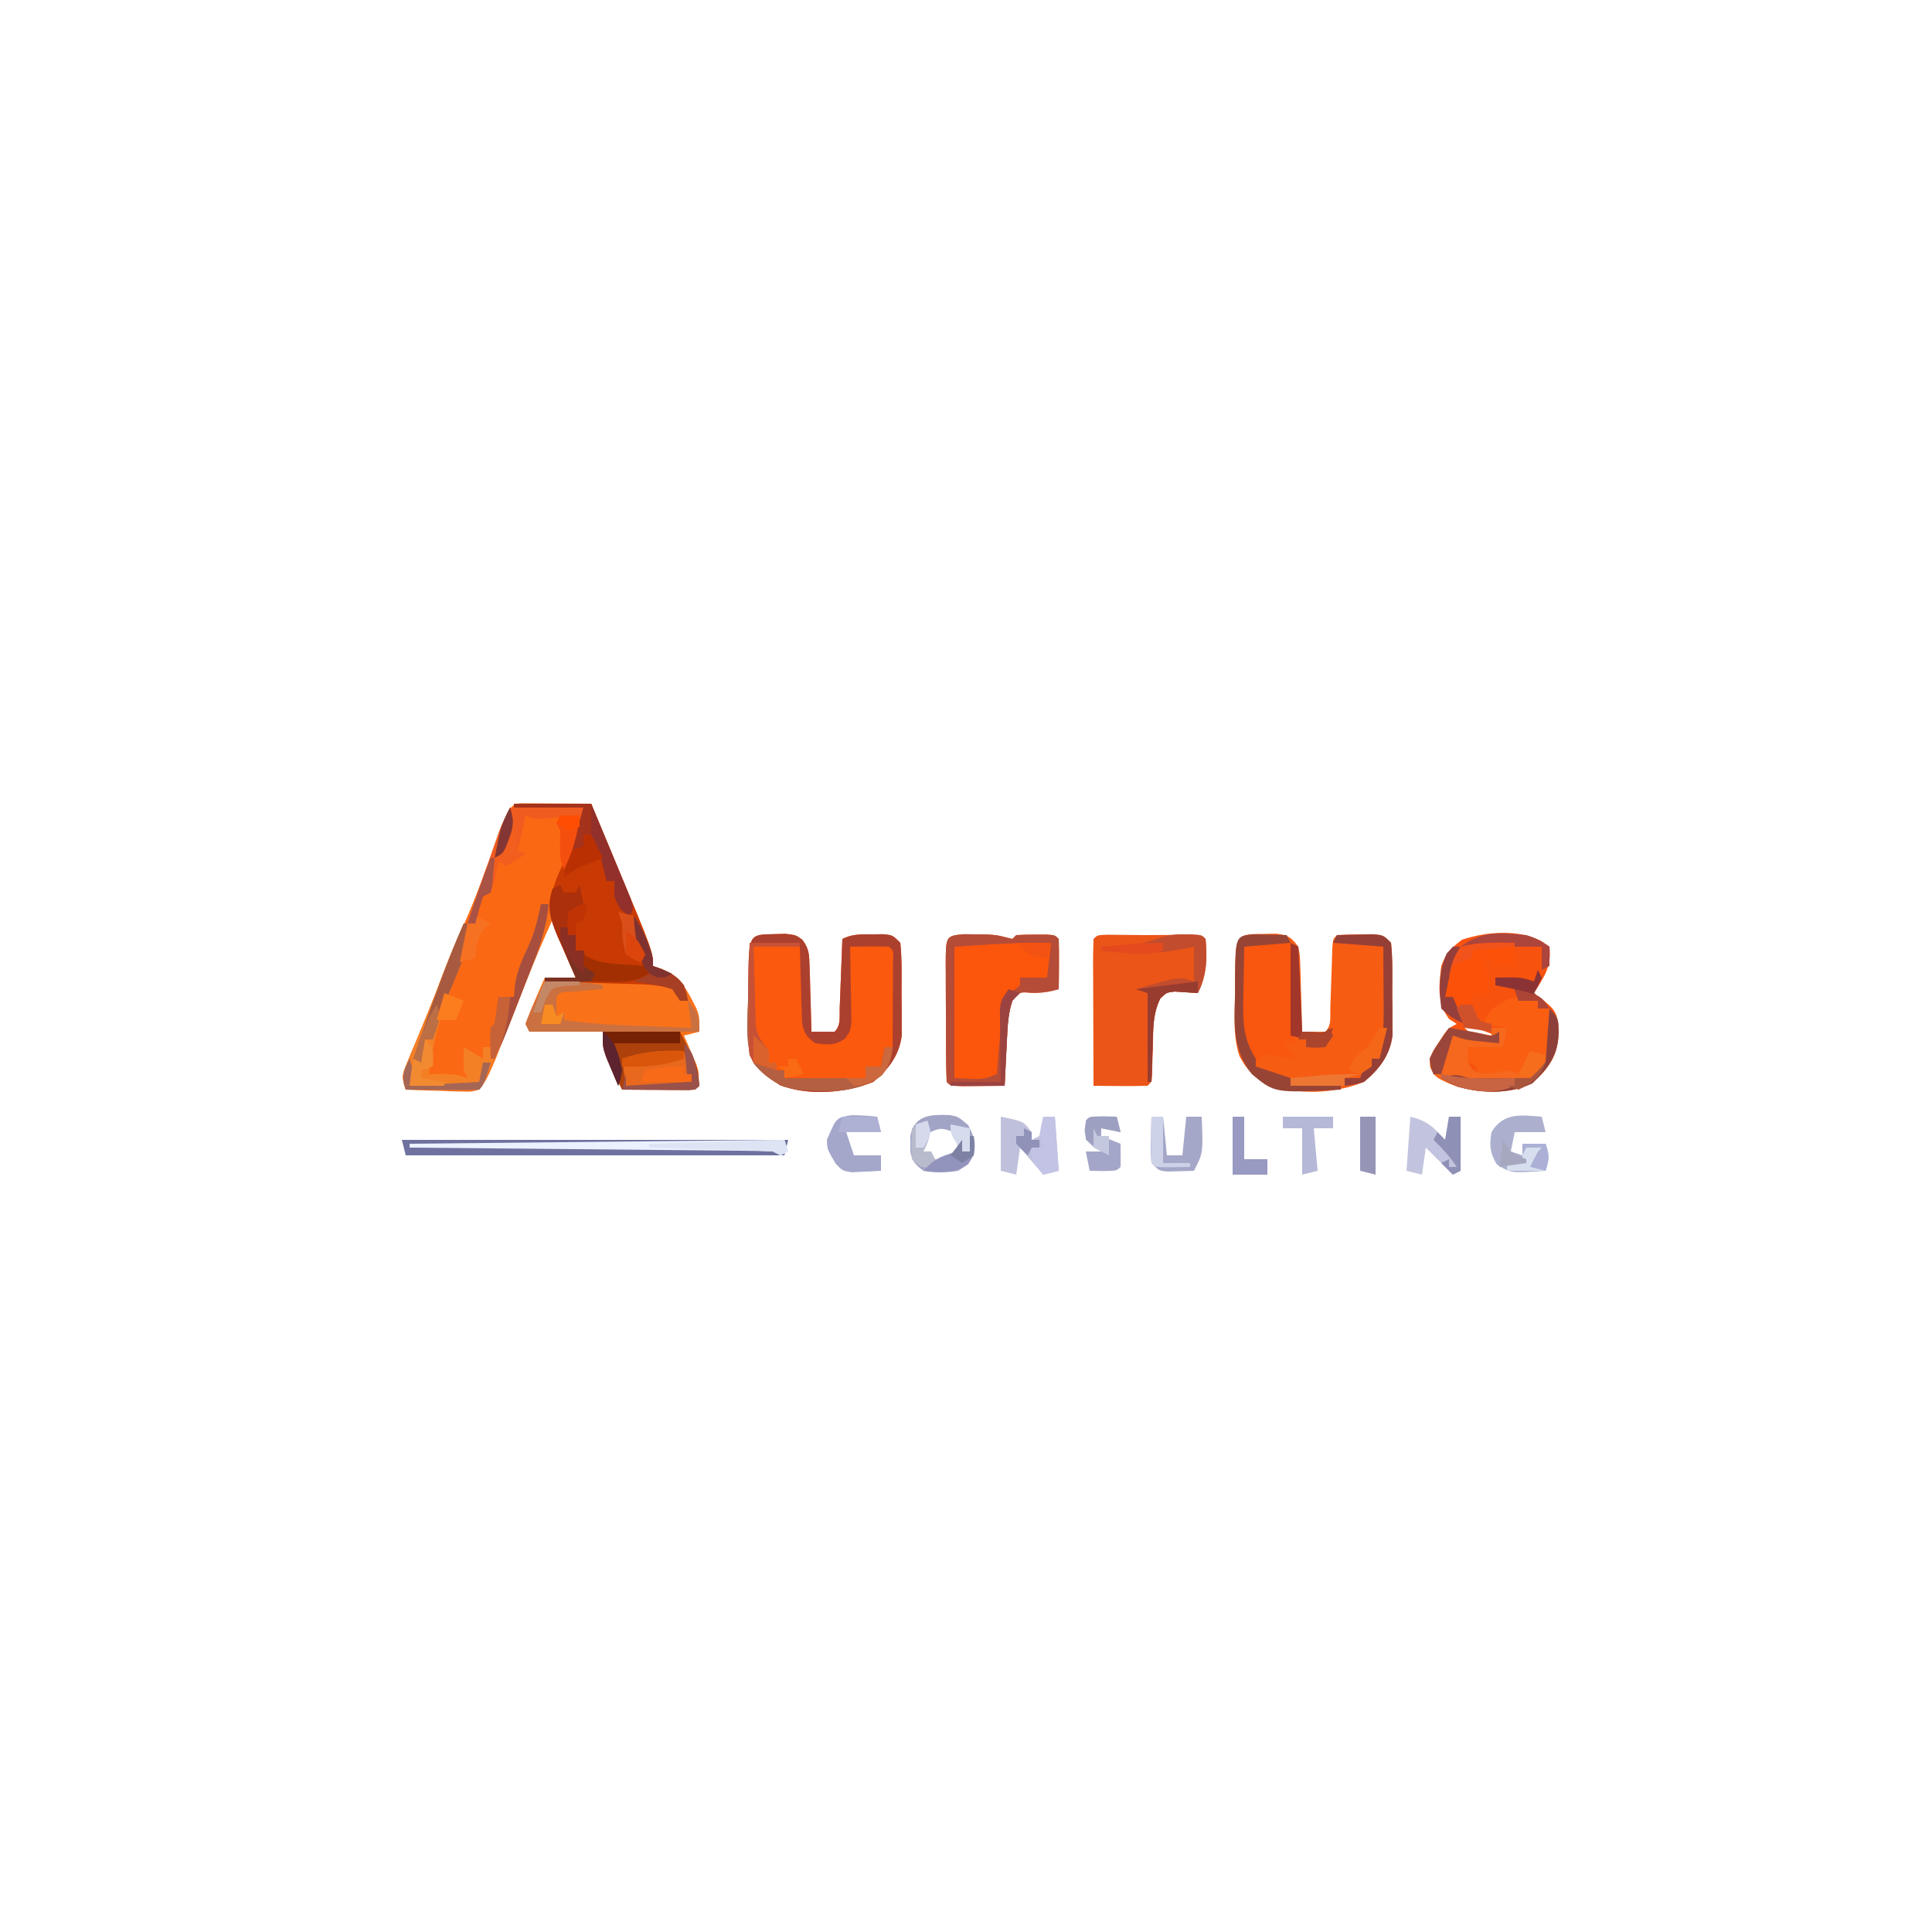 <?xml version="1.0" encoding="UTF-8"?>
<svg version="1.1" xmlns="http://www.w3.org/2000/svg" width="500" height="500">
<path d="M0 0 C0.833 0.005 1.665 0.01 2.523 0.016 C3.422 0.019 4.321 0.022 5.248 0.026 C6.666 0.038 6.666 0.038 8.113 0.051 C9.062 0.056 10.012 0.06 10.99 0.065 C13.344 0.077 15.697 0.093 18.051 0.114 C19.689 4.041 21.325 7.97 22.958 11.899 C23.512 13.231 24.066 14.563 24.622 15.894 C34.051 38.487 34.051 38.487 34.051 42.114 C34.814 42.382 35.577 42.65 36.363 42.926 C40.433 44.724 42.271 47.124 44.238 51.051 C44.582 51.72 44.926 52.389 45.281 53.078 C46.051 55.114 46.051 55.114 46.051 59.114 C44.731 59.444 43.411 59.774 42.051 60.114 C42.501 61.127 42.501 61.127 42.961 62.16 C43.341 63.052 43.721 63.944 44.113 64.864 C44.496 65.745 44.879 66.627 45.273 67.535 C46.051 70.114 46.051 70.114 45.051 74.114 C38.781 74.114 32.511 74.114 26.051 74.114 C21.051 63.614 21.051 63.614 21.051 59.114 C14.781 59.114 8.511 59.114 2.051 59.114 C1.721 58.454 1.391 57.794 1.051 57.114 C1.782 55.042 2.61 53.003 3.488 50.989 C3.961 49.893 4.434 48.797 4.922 47.668 C5.294 46.825 5.667 45.982 6.051 45.114 C8.691 45.114 11.331 45.114 14.051 45.114 C12.071 40.164 10.091 35.214 8.051 30.114 C5.598 35.48 3.31 40.893 1.14 46.379 C0.885 47.025 0.629 47.671 0.366 48.336 C-0.698 51.027 -1.759 53.719 -2.816 56.413 C-3.597 58.403 -4.384 60.391 -5.172 62.379 C-5.634 63.553 -6.095 64.726 -6.571 65.935 C-9.015 71.57 -9.015 71.57 -10.949 74.114 C-13.034 74.681 -13.034 74.681 -15.399 74.602 C-16.246 74.586 -17.094 74.57 -17.967 74.553 C-18.848 74.511 -19.729 74.469 -20.637 74.426 C-21.976 74.392 -21.976 74.392 -23.342 74.358 C-25.546 74.299 -27.747 74.217 -29.949 74.114 C-31.102 70.655 -30.82 70.132 -29.473 66.903 C-29.134 66.076 -28.796 65.25 -28.447 64.398 C-28.076 63.521 -27.706 62.643 -27.324 61.739 C-26.575 59.92 -25.826 58.101 -25.078 56.281 C-24.711 55.395 -24.344 54.509 -23.966 53.595 C-22.671 50.434 -21.462 47.249 -20.262 44.051 C-18.807 40.228 -17.244 36.506 -15.512 32.801 C-12.506 26.335 -10.11 19.66 -7.643 12.976 C-2.874 0.167 -2.874 0.167 0 0 Z " fill="#F9721A" transform="translate(134.949,207.886)"/>
<path d="M0 0 C6.27 0 12.54 0 19 0 C17.877 7.862 17.877 7.862 16.441 10.867 C16.138 11.526 15.834 12.185 15.521 12.863 C15.205 13.527 14.889 14.191 14.562 14.875 C12.649 18.89 10.977 22.657 10.141 27.043 C8.858 33.4 6.36 39.358 3.997 45.374 C3.192 47.427 2.399 49.483 1.607 51.541 C-1.243 58.893 -4.332 66.01 -8 73 C-14.27 73 -20.54 73 -27 73 C-28.153 69.541 -27.871 69.018 -26.523 65.789 C-26.185 64.963 -25.846 64.136 -25.497 63.285 C-25.127 62.407 -24.757 61.529 -24.375 60.625 C-23.626 58.806 -22.877 56.987 -22.129 55.168 C-21.762 54.282 -21.394 53.395 -21.016 52.482 C-19.722 49.321 -18.512 46.136 -17.312 42.938 C-15.857 39.115 -14.295 35.393 -12.562 31.688 C-9.851 25.856 -7.649 19.869 -5.426 13.84 C-3.71 9.188 -1.866 4.593 0 0 Z " fill="#FB6813" transform="translate(132,209)"/>
<path d="M0 0 C0.968 -0.017 1.936 -0.034 2.934 -0.051 C6.037 0.378 6.695 0.86 8.562 3.312 C8.995 5.673 8.995 5.673 9.074 8.418 C9.127 9.892 9.127 9.892 9.182 11.396 C9.204 12.421 9.227 13.445 9.25 14.5 C9.301 16.054 9.301 16.054 9.354 17.639 C9.436 20.197 9.505 22.754 9.562 25.312 C11.562 25.355 13.563 25.353 15.562 25.312 C17.241 23.634 16.77 21.522 16.844 19.219 C16.881 18.189 16.919 17.159 16.957 16.098 C16.992 15.014 17.027 13.929 17.062 12.812 C17.131 10.677 17.204 8.542 17.281 6.406 C17.312 5.454 17.342 4.502 17.373 3.521 C17.562 1.312 17.562 1.312 18.562 0.312 C20.539 0.187 22.52 0.137 24.5 0.125 C25.582 0.111 26.663 0.097 27.777 0.082 C30.562 0.312 30.562 0.312 32.562 2.312 C33.025 6.732 32.886 11.184 32.875 15.625 C32.891 16.862 32.907 18.099 32.924 19.373 C32.924 20.566 32.925 21.759 32.926 22.988 C32.929 24.081 32.932 25.173 32.935 26.298 C32.299 31.444 29.494 35.055 25.562 38.312 C17.736 41.459 8.369 41.815 0.438 38.75 C-2.968 37.259 -4.908 34.924 -6.657 31.651 C-8.389 26.462 -7.921 20.906 -7.812 15.5 C-7.811 14.261 -7.81 13.021 -7.809 11.744 C-7.693 0.031 -7.693 0.031 0 0 Z " fill="#F75C13" transform="translate(327.438,241.688)"/>
<path d="M0 0 C0.977 -0.026 1.954 -0.052 2.961 -0.078 C5.625 0.25 5.625 0.25 7.26 1.451 C9.064 3.829 9.051 5.389 9.137 8.355 C9.172 9.338 9.208 10.321 9.244 11.334 C9.267 12.358 9.289 13.382 9.312 14.438 C9.364 15.991 9.364 15.991 9.416 17.576 C9.499 20.134 9.568 22.691 9.625 25.25 C11.625 25.293 13.625 25.291 15.625 25.25 C17.308 23.567 16.853 21.43 16.941 19.121 C16.983 18.087 17.025 17.052 17.068 15.986 C17.108 14.898 17.147 13.809 17.188 12.688 C17.231 11.595 17.274 10.503 17.318 9.377 C17.425 6.668 17.527 3.959 17.625 1.25 C20.227 -0.051 22.222 0.082 25.125 0.062 C26.105 0.048 27.084 0.034 28.094 0.02 C30.625 0.25 30.625 0.25 32.625 2.25 C33.087 6.669 32.949 11.122 32.938 15.562 C32.954 16.799 32.97 18.036 32.986 19.311 C32.987 20.504 32.988 21.697 32.988 22.926 C32.991 24.018 32.994 25.11 32.997 26.236 C32.362 31.381 29.557 34.992 25.625 38.25 C18.407 41.171 8.983 41.887 1.562 39.125 C-1.98 36.864 -4.593 35.083 -6.375 31.25 C-7.025 26.135 -6.89 21.077 -6.75 15.938 C-6.733 14.528 -6.719 13.119 -6.707 11.709 C-6.554 0.103 -6.554 0.103 0 0 Z " fill="#FB590D" transform="translate(200.375,241.75)"/>
<path d="M0 0 C0.722 0.495 1.444 0.99 2.188 1.5 C2.803 6.576 0.804 9.33 -1.812 13.5 C-1.008 14.119 -0.204 14.738 0.625 15.375 C3.179 17.493 4.033 18.234 4.426 21.453 C4.605 27.013 4.013 30.171 0.188 34.5 C-3.679 38.267 -6.9 38.817 -12.125 39 C-17.77 38.819 -23.252 38.086 -27.812 34.5 C-28.691 32.621 -28.691 32.621 -28.812 30.5 C-27.887 28.395 -27.887 28.395 -26.5 26.312 C-26.05 25.618 -25.6 24.923 -25.137 24.207 C-23.812 22.5 -23.812 22.5 -21.812 21.5 C-22.473 21.067 -23.133 20.634 -23.812 20.188 C-26.968 15.947 -26.427 11.606 -25.812 6.5 C-24.519 3.05 -23.339 1.902 -20.438 -0.312 C-14.135 -2.377 -6.11 -3.063 0 0 Z M-19.812 22.5 C-18.06 24.148 -18.06 24.148 -15.812 25.5 C-13.604 25.283 -13.604 25.283 -11.812 24.5 C-14.719 23.243 -16.609 22.5 -19.812 22.5 Z " fill="#F7530F" transform="translate(398.812,243.5)"/>
<path d="M0 0 C0.962 0.014 1.923 0.028 2.914 0.043 C3.871 0.049 4.827 0.056 5.812 0.062 C8.539 0.23 8.539 0.23 10.828 0.805 C11.675 1.015 11.675 1.015 12.539 1.23 C12.869 0.9 13.199 0.57 13.539 0.23 C15.203 0.132 16.872 0.101 18.539 0.105 C19.9 0.102 19.9 0.102 21.289 0.098 C23.539 0.23 23.539 0.23 24.539 1.23 C24.612 3.417 24.623 5.605 24.602 7.793 C24.593 8.991 24.584 10.188 24.574 11.422 C24.563 12.349 24.551 13.276 24.539 14.23 C21.968 14.948 20.133 15.222 17.414 15.168 C14.407 14.902 14.407 14.902 12.539 17.23 C11.635 20.001 11.368 22.658 11.223 25.559 C11.181 26.358 11.139 27.157 11.096 27.98 C11.037 29.218 11.037 29.218 10.977 30.48 C10.933 31.321 10.89 32.161 10.846 33.027 C10.74 35.095 10.639 37.163 10.539 39.23 C8.227 39.257 5.914 39.277 3.602 39.293 C2.314 39.305 1.026 39.316 -0.301 39.328 C-3.461 39.23 -3.461 39.23 -4.461 38.23 C-4.574 35.588 -4.625 32.972 -4.629 30.328 C-4.632 29.535 -4.636 28.742 -4.639 27.925 C-4.644 26.245 -4.646 24.564 -4.646 22.884 C-4.648 20.307 -4.667 17.731 -4.686 15.154 C-4.688 13.525 -4.69 11.895 -4.691 10.266 C-4.699 9.492 -4.706 8.718 -4.713 7.92 C-4.681 0.438 -4.681 0.438 0 0 Z " fill="#FB560C" transform="translate(249.461,241.77)"/>
<path d="M0 0 C1.599 0.017 1.599 0.017 3.23 0.035 C4.289 0.044 5.347 0.053 6.438 0.062 C7.913 0.08 7.913 0.08 9.418 0.098 C11.672 0.098 13.926 0.091 16.18 0.062 C17.145 0.053 18.111 0.044 19.105 0.035 C20.079 0.024 21.052 0.012 22.055 0 C24.418 0.098 24.418 0.098 25.418 1.098 C25.864 6.115 25.768 10.544 23.418 15.098 C21.432 14.967 19.447 14.837 17.461 14.707 C15.322 14.948 15.322 14.948 13.695 16.508 C11.735 20.483 11.884 24.408 11.793 28.785 C11.742 30.518 11.688 32.251 11.629 33.984 C11.611 34.75 11.594 35.515 11.576 36.303 C11.418 38.098 11.418 38.098 10.418 39.098 C8.065 39.17 5.71 39.181 3.355 39.16 C2.065 39.151 0.775 39.142 -0.555 39.133 C-1.554 39.121 -2.553 39.11 -3.582 39.098 C-3.607 33.704 -3.625 28.311 -3.637 22.917 C-3.642 21.081 -3.649 19.245 -3.657 17.408 C-3.67 14.775 -3.675 12.141 -3.68 9.508 C-3.685 8.682 -3.69 7.856 -3.695 7.005 C-3.696 5.035 -3.644 3.066 -3.582 1.098 C-2.582 0.098 -2.582 0.098 0 0 Z " fill="#EB5518" transform="translate(286.582,241.902)"/>
<path d="M0 0 C6.6 0 13.2 0 20 0 C21.638 3.928 23.274 7.856 24.907 11.786 C25.461 13.118 26.016 14.449 26.571 15.78 C36 38.373 36 38.373 36 42 C36.763 42.268 37.526 42.536 38.312 42.812 C40.936 43.972 42.271 44.753 44 47 C44.688 49.188 44.688 49.188 45 51 C44.34 51 43.68 51 43 51 C42.34 50.01 41.68 49.02 41 48 C37.571 46.857 34.759 46.79 31.145 46.684 C30.483 46.663 29.821 46.642 29.14 46.621 C27.031 46.555 24.922 46.496 22.812 46.438 C21.381 46.394 19.949 46.351 18.518 46.307 C15.012 46.2 11.506 46.098 8 46 C8 45.67 8 45.34 8 45 C10.64 45 13.28 45 16 45 C15.225 43.264 15.225 43.264 14.434 41.492 C13.767 39.953 13.102 38.414 12.438 36.875 C12.095 36.114 11.753 35.354 11.4 34.57 C8.756 28.373 8.836 24.955 11.34 18.598 C11.867 17.431 12.394 16.264 12.938 15.062 C15.076 10.317 16.55 6.076 18 1 C12.06 1 6.12 1 0 1 C0 0.67 0 0.34 0 0 Z " fill="#C93903" transform="translate(133,208)"/>
<path d="M0 0 C0.977 -0.026 1.954 -0.052 2.961 -0.078 C5.625 0.25 5.625 0.25 7.26 1.451 C9.064 3.829 9.051 5.389 9.137 8.355 C9.172 9.338 9.208 10.321 9.244 11.334 C9.267 12.358 9.289 13.382 9.312 14.438 C9.364 15.991 9.364 15.991 9.416 17.576 C9.499 20.134 9.568 22.691 9.625 25.25 C11.625 25.293 13.625 25.291 15.625 25.25 C17.308 23.567 16.853 21.43 16.941 19.121 C16.983 18.087 17.025 17.052 17.068 15.986 C17.108 14.898 17.147 13.809 17.188 12.688 C17.231 11.595 17.274 10.503 17.318 9.377 C17.425 6.668 17.527 3.959 17.625 1.25 C20.227 -0.051 22.222 0.082 25.125 0.062 C26.105 0.048 27.084 0.034 28.094 0.02 C30.625 0.25 30.625 0.25 32.625 2.25 C33.087 6.669 32.949 11.122 32.938 15.562 C32.954 16.799 32.97 18.036 32.986 19.311 C32.987 20.504 32.988 21.697 32.988 22.926 C32.991 24.018 32.994 25.11 32.997 26.236 C32.362 31.381 29.557 34.992 25.625 38.25 C18.407 41.171 8.983 41.887 1.562 39.125 C-1.98 36.864 -4.593 35.083 -6.375 31.25 C-7.025 26.135 -6.89 21.077 -6.75 15.938 C-6.733 14.528 -6.719 13.119 -6.707 11.709 C-6.554 0.103 -6.554 0.103 0 0 Z M-5.375 3.25 C-5.483 6.938 -5.563 10.623 -5.625 14.312 C-5.659 15.351 -5.692 16.389 -5.727 17.459 C-5.81 23.993 -5.222 27.911 -1.375 33.25 C-0.715 33.25 -0.055 33.25 0.625 33.25 C0.625 33.91 0.625 34.57 0.625 35.25 C1.285 35.25 1.945 35.25 2.625 35.25 C2.625 35.91 2.625 36.57 2.625 37.25 C5.985 38.265 9.061 38.384 12.562 38.375 C13.582 38.378 14.602 38.38 15.652 38.383 C18.421 38.259 20.93 37.875 23.625 37.25 C23.625 36.26 23.625 35.27 23.625 34.25 C24.945 34.25 26.265 34.25 27.625 34.25 C27.955 32.6 28.285 30.95 28.625 29.25 C29.285 29.25 29.945 29.25 30.625 29.25 C30.654 25.104 30.672 20.958 30.688 16.812 C30.7 15.036 30.7 15.036 30.713 13.225 C30.716 12.1 30.719 10.975 30.723 9.816 C30.728 8.774 30.733 7.732 30.739 6.658 C30.898 4.299 30.898 4.299 29.625 3.25 C27.939 3.178 26.25 3.166 24.562 3.188 C23.643 3.197 22.724 3.206 21.777 3.215 C21.067 3.226 20.357 3.238 19.625 3.25 C19.641 3.901 19.656 4.551 19.673 5.222 C19.735 8.169 19.774 11.115 19.812 14.062 C19.838 15.087 19.863 16.111 19.889 17.166 C19.898 18.149 19.908 19.132 19.918 20.145 C19.934 21.051 19.949 21.956 19.966 22.89 C19.625 25.25 19.625 25.25 18.294 27.046 C15.706 28.913 13.718 28.637 10.625 28.25 C8.353 26.598 7.703 25.676 7.193 22.89 C7.166 21.984 7.14 21.078 7.113 20.145 C7.078 19.162 7.042 18.179 7.006 17.166 C6.983 16.142 6.961 15.118 6.938 14.062 C6.886 12.509 6.886 12.509 6.834 10.924 C6.751 8.366 6.687 5.808 6.625 3.25 C2.665 3.25 -1.295 3.25 -5.375 3.25 Z " fill="#AC402F" transform="translate(200.375,241.75)"/>
<path d="M0 0 C3.96 0 7.92 0 12 0 C12.33 8.58 12.66 17.16 13 26 C12.01 26 11.02 26 10 26 C10.66 26.66 11.32 27.32 12 28 C12.33 28.66 12.66 29.32 13 30 C10.982 29.674 8.964 29.349 6.945 29.023 C6.303 29.016 5.661 29.008 5 29 C4.34 29.66 3.68 30.32 3 31 C-1.475 24.768 -1.524 19.651 -1.312 12.125 C-1.303 11.068 -1.293 10.011 -1.283 8.922 C-1.169 1.169 -1.169 1.169 0 0 Z " fill="#F9560F" transform="translate(322,244)"/>
<path d="M0 0 C0.66 0 1.32 0 2 0 C1.436 5.06 0.295 9.372 -1.547 14.113 C-1.8 14.768 -2.053 15.422 -2.314 16.096 C-2.848 17.474 -3.386 18.849 -3.928 20.223 C-4.742 22.293 -5.544 24.368 -6.344 26.443 C-9.212 33.826 -12.316 40.979 -16 48 C-22.27 48 -28.54 48 -35 48 C-36.153 44.541 -35.871 44.018 -34.523 40.789 C-34.185 39.962 -33.846 39.136 -33.497 38.284 C-33.127 37.406 -32.756 36.529 -32.375 35.625 C-31.628 33.811 -30.882 31.998 -30.137 30.184 C-29.77 29.298 -29.403 28.412 -29.025 27.5 C-27.692 24.248 -26.434 20.974 -25.188 17.688 C-23.556 13.41 -21.85 9.188 -20 5 C-19.67 5 -19.34 5 -19 5 C-18.655 10.005 -19.827 13.682 -21.812 18.188 C-25.338 26.581 -27.991 34.917 -29 44 C-27.907 43.979 -26.814 43.959 -25.688 43.938 C-22 44 -22 44 -19 45 C-19.33 44.34 -19.66 43.68 -20 43 C-20.04 41 -20.043 39 -20 37 C-18.35 37.99 -16.7 38.98 -15 40 C-15 39.01 -15 38.02 -15 37 C-14.34 37 -13.68 37 -13 37 C-13.021 36.196 -13.041 35.391 -13.062 34.562 C-13 32 -13 32 -12 31 C-11.632 28.672 -11.298 26.338 -11 24 C-9.68 24 -8.36 24 -7 24 C-6.918 23.031 -6.835 22.061 -6.75 21.062 C-6.199 17.098 -4.687 13.884 -2.988 10.289 C-1.539 6.931 -0.778 3.568 0 0 Z " fill="#F48026" transform="translate(140,234)"/>
<path d="M0 0 C6.6 0 13.2 0 20 0 C24.657 9.314 24.657 9.314 25 14 C24 15 24 15 22.142 15.114 C21.352 15.108 20.561 15.103 19.746 15.098 C18.892 15.094 18.038 15.091 17.158 15.088 C16.26 15.08 15.363 15.071 14.438 15.062 C13.536 15.058 12.634 15.053 11.705 15.049 C9.47 15.037 7.235 15.021 5 15 C4.157 13.254 3.326 11.503 2.5 9.75 C2.036 8.775 1.572 7.801 1.094 6.797 C0 4 0 4 0 0 Z " fill="#AD410B" transform="translate(156,267)"/>
<path d="M0 0 C33 0 66 0 100 0 C99.67 1.32 99.34 2.64 99 4 C66.66 4 34.32 4 1 4 C0.67 2.68 0.34 1.36 0 0 Z " fill="#6F729E" transform="translate(104,295)"/>
<path d="M0 0 C0 0.66 0 1.32 0 2 C0.99 2 1.98 2 3 2 C3.027 3.771 3.046 5.542 3.062 7.312 C3.074 8.299 3.086 9.285 3.098 10.301 C2.975 13.699 2.379 15.526 0.25 18.188 C-2 20 -2 20 -4.625 20.312 C-7 20 -7 20 -9 19 C-11.008 19.281 -13.01 19.611 -15 20 C-15.33 19.01 -15.66 18.02 -16 17 C-18 15.791 -18 15.791 -20 15 C-18 12 -18 12 -15.836 11.488 C-15.024 11.43 -14.212 11.372 -13.375 11.312 C-12.558 11.247 -11.74 11.181 -10.898 11.113 C-10.272 11.076 -9.645 11.039 -9 11 C-8.67 9.68 -8.34 8.36 -8 7 C-10.97 6.505 -10.97 6.505 -14 6 C-12.793 2.379 -11.201 1.508 -7.922 -0.281 C-5.064 -1.35 -2.868 -0.839 0 0 Z " fill="#FA5E11" transform="translate(398,259)"/>
<path d="M0 0 C0.962 0.014 1.923 0.028 2.914 0.043 C3.871 0.049 4.827 0.056 5.812 0.062 C8.539 0.23 8.539 0.23 10.828 0.805 C11.675 1.015 11.675 1.015 12.539 1.23 C12.869 0.9 13.199 0.57 13.539 0.23 C15.203 0.132 16.872 0.101 18.539 0.105 C19.9 0.102 19.9 0.102 21.289 0.098 C23.539 0.23 23.539 0.23 24.539 1.23 C24.612 3.417 24.623 5.605 24.602 7.793 C24.593 8.991 24.584 10.188 24.574 11.422 C24.563 12.349 24.551 13.276 24.539 14.23 C21.968 14.948 20.133 15.222 17.414 15.168 C14.407 14.902 14.407 14.902 12.539 17.23 C11.635 20.001 11.368 22.658 11.223 25.559 C11.181 26.358 11.139 27.157 11.096 27.98 C11.037 29.218 11.037 29.218 10.977 30.48 C10.933 31.321 10.89 32.161 10.846 33.027 C10.74 35.095 10.639 37.163 10.539 39.23 C8.227 39.257 5.914 39.277 3.602 39.293 C2.314 39.305 1.026 39.316 -0.301 39.328 C-3.461 39.23 -3.461 39.23 -4.461 38.23 C-4.574 35.588 -4.625 32.972 -4.629 30.328 C-4.632 29.535 -4.636 28.742 -4.639 27.925 C-4.644 26.245 -4.646 24.564 -4.646 22.884 C-4.648 20.307 -4.667 17.731 -4.686 15.154 C-4.688 13.525 -4.69 11.895 -4.691 10.266 C-4.699 9.492 -4.706 8.718 -4.713 7.92 C-4.681 0.438 -4.681 0.438 0 0 Z M-2.461 3.23 C-2.461 14.45 -2.461 25.67 -2.461 37.23 C4.801 37.652 4.801 37.652 8.539 36.23 C8.579 35.676 8.618 35.121 8.659 34.55 C8.85 32.025 9.069 29.503 9.289 26.98 C9.351 26.108 9.413 25.235 9.477 24.336 C10.077 17.783 10.077 17.783 12.617 14.746 C13.569 13.996 13.569 13.996 14.539 13.23 C14.539 12.57 14.539 11.91 14.539 11.23 C16.849 11.23 19.159 11.23 21.539 11.23 C21.869 8.26 22.199 5.29 22.539 2.23 C14.108 2.08 6.044 2.699 -2.461 3.23 Z " fill="#B44C38" transform="translate(249.461,241.77)"/>
<path d="M0 0 C2.372 2.372 2.32 3.006 2.375 6.25 C2.221 12.228 -0.228 15.273 -4.438 19.375 C-10.624 22.197 -17.282 22.013 -23.809 20.234 C-29.569 17.912 -29.569 17.912 -30.887 15.125 C-31.038 12.288 -30.151 11.074 -28.562 8.75 C-28.089 8.044 -27.616 7.337 -27.129 6.609 C-26.756 6.078 -26.384 5.547 -26 5 C-22.317 5.6 -18.655 6.248 -15 7 C-15 6.34 -15 5.68 -15 5 C-13.68 5 -12.36 5 -11 5 C-11.33 6.65 -11.66 8.3 -12 10 C-14.97 10 -17.94 10 -21 10 C-21.337 13.775 -21.337 13.775 -19.938 15.812 C-16.949 17.644 -14.388 16.517 -11 16 C-7.562 16.938 -7.562 16.938 -5 18 C-4.34 16.68 -3.68 15.36 -3 14 C-2.34 14 -1.68 14 -1 14 C-0.67 9.38 -0.34 4.76 0 0 Z " fill="#F5681D" transform="translate(401,261)"/>
<path d="M0 0 C0 1.98 0 3.96 0 6 C-1.98 6 -3.96 6 -6 6 C-6 5.34 -6 4.68 -6 4 C-6.66 4 -7.32 4 -8 4 C-7.835 4.557 -7.67 5.114 -7.5 5.688 C-6.96 8.187 -6.929 10.45 -7 13 C-8.32 13.33 -9.64 13.66 -11 14 C-11 14.66 -11 15.32 -11 16 C-12.65 16.33 -14.3 16.66 -16 17 C-16 16.01 -16 15.02 -16 14 C-16.66 14 -17.32 14 -18 14 C-17.509 6.071 -17.509 6.071 -15.812 2.5 C-11.546 -1.031 -5.254 -0.091 0 0 Z " fill="#FB5109" transform="translate(392,244)"/>
<path d="M0 0 C4.29 0 8.58 0 13 0 C13 0.33 13 0.66 13 1 C9.04 1 5.08 1 1 1 C1.087 4.751 1.194 8.5 1.312 12.25 C1.335 13.313 1.358 14.377 1.381 15.473 C1.416 16.497 1.452 17.522 1.488 18.578 C1.514 19.521 1.541 20.463 1.568 21.435 C2.066 24.394 3.161 25.684 5 28 C5 28.99 5 29.98 5 31 C5.66 31 6.32 31 7 31 C7 31.66 7 32.32 7 33 C7.66 33 8.32 33 9 33 C9 33.66 9 34.32 9 35 C15.93 35 22.86 35 30 35 C30 34.01 30 33.02 30 32 C31.32 32 32.64 32 34 32 C34.33 30.35 34.66 28.7 35 27 C35.66 27 36.32 27 37 27 C36.663 30.035 36.195 31.747 34.312 34.188 C27.877 39.232 19.76 38.57 12 38 C7.494 37.085 3.947 34.801 1.032 31.203 C-1.408 25.995 -0.492 19.756 -0.312 14.125 C-0.287 12.755 -0.265 11.385 -0.244 10.016 C-0.185 6.677 -0.096 3.338 0 0 Z " fill="#B45F42" transform="translate(194,244)"/>
<path d="M0 0 C5.849 1.17 5.849 1.17 8 4 C8 4.66 8 5.32 8 6 C8.66 5.67 9.32 5.34 10 5 C10.656 2.473 10.656 2.473 11 0 C11.99 0 12.98 0 14 0 C14.33 4.62 14.66 9.24 15 14 C13.68 14.33 12.36 14.66 11 15 C9.02 12.69 7.04 10.38 5 8 C4.67 10.31 4.34 12.62 4 15 C2.68 14.67 1.36 14.34 0 14 C0 9.38 0 4.76 0 0 Z M10 6 C11 8 11 8 11 8 Z " fill="#BFC0DB" transform="translate(259,289)"/>
<path d="M0 0 C5.126 -0.103 9.95 -0.036 15 1 C15 1.33 15 1.66 15 2 C14.218 2.061 13.435 2.121 12.629 2.184 C11.111 2.309 11.111 2.309 9.562 2.438 C8.553 2.519 7.544 2.6 6.504 2.684 C4.064 2.732 4.064 2.732 3 4 C2.959 5.666 2.957 7.334 3 9 C3.66 8.67 4.32 8.34 5 8 C5 8.66 5 9.32 5 10 C11.99 11.019 18.944 11.316 26 11.562 C27.156 11.606 28.313 11.649 29.504 11.693 C32.336 11.799 35.168 11.901 38 12 C37.505 8.535 37.505 8.535 37 5 C39.624 8.061 40 8.732 40 13 C25.48 13 10.96 13 -4 13 C-4.33 12.34 -4.66 11.68 -5 11 C-4.004 8.398 -4.004 8.398 -2.562 5.375 C-2.089 4.372 -1.616 3.369 -1.129 2.336 C-0.756 1.565 -0.384 0.794 0 0 Z " fill="#CB7040" transform="translate(141,254)"/>
<path d="M0 0 C0.982 0.006 1.965 0.013 2.977 0.02 C5.375 0.188 5.375 0.188 6.375 1.188 C6.821 6.205 6.725 10.634 4.375 15.188 C2.389 15.057 0.404 14.927 -1.582 14.797 C-3.72 15.037 -3.72 15.037 -5.344 16.594 C-7.316 20.586 -7.199 24.539 -7.312 28.938 C-7.347 29.826 -7.381 30.714 -7.416 31.629 C-7.498 33.815 -7.568 36.001 -7.625 38.188 C-7.955 38.188 -8.285 38.188 -8.625 38.188 C-8.625 30.598 -8.625 23.008 -8.625 15.188 C-9.615 14.857 -10.605 14.527 -11.625 14.188 C-0.469 10.906 -0.469 10.906 3.375 12.188 C3.375 9.217 3.375 6.247 3.375 3.188 C2.648 3.343 1.921 3.499 1.172 3.66 C-6.361 5.118 -13.028 5.184 -20.625 4.188 C-20.625 3.857 -20.625 3.527 -20.625 3.188 C-19.378 3.114 -19.378 3.114 -18.105 3.039 C-17.019 2.964 -15.932 2.89 -14.812 2.812 C-13.734 2.743 -12.655 2.673 -11.543 2.602 C-7.101 1.971 -4.748 -0.069 0 0 Z " fill="#C24C2E" transform="translate(305.625,241.812)"/>
<path d="M0 0 C6.27 0 12.54 0 19 0 C18.67 1.32 18.34 2.64 18 4 C18 3.34 18 2.68 18 2 C17.157 2.084 16.314 2.168 15.445 2.254 C14.35 2.356 13.254 2.458 12.125 2.562 C11.034 2.667 9.944 2.771 8.82 2.879 C6 3 6 3 4 2 C3.783 3.114 3.783 3.114 3.562 4.25 C3.098 6.52 2.581 8.758 2 11 C2.66 11.33 3.32 11.66 4 12 C1.625 13.562 1.625 13.562 -1 15 C-1.66 14.67 -2.32 14.34 -3 14 C-3.144 14.763 -3.289 15.526 -3.438 16.312 C-4 19 -4 19 -5 22 C-5.66 22.33 -6.32 22.66 -7 23 C-7.731 25.314 -8.401 27.648 -9 30 C-9.66 30 -10.32 30 -11 30 C-9.049 24.038 -7.01 18.108 -4.938 12.188 C-4.68 11.446 -4.423 10.705 -4.158 9.942 C-3.908 9.233 -3.659 8.524 -3.402 7.793 C-3.07 6.842 -3.07 6.842 -2.73 5.872 C-1.946 3.861 -0.965 1.931 0 0 Z " fill="#F05C1F" transform="translate(132,209)"/>
<path d="M0 0 C0.361 1.311 0.714 2.624 1.062 3.938 C1.26 4.668 1.457 5.399 1.66 6.152 C1.772 6.762 1.884 7.372 2 8 C1 9 1 9 -2.598 9.098 C-4.086 9.091 -5.574 9.079 -7.062 9.062 C-8.2 9.056 -8.2 9.056 -9.361 9.049 C-11.241 9.037 -13.12 9.019 -15 9 C-15.33 6.69 -15.66 4.38 -16 2 C-10.513 0.132 -5.778 -0.236 0 0 Z " fill="#E8681E" transform="translate(177,272)"/>
<path d="M0 0 C4.535 1.134 5.9 2.642 9 6 C9.33 4.02 9.66 2.04 10 0 C10.99 0 11.98 0 13 0 C13 4.62 13 9.24 13 14 C12.01 14.495 12.01 14.495 11 15 C8.667 12.667 6.333 10.333 4 8 C3.67 10.31 3.34 12.62 3 15 C1.68 14.67 0.36 14.34 -1 14 C-0.67 9.38 -0.34 4.76 0 0 Z " fill="#C2C4DF" transform="translate(365,289)"/>
<path d="M0 0 C2.164 0.418 2.164 0.418 4.727 2.605 C6.284 5.652 6.85 7.072 6.164 10.418 C4.727 12.73 4.727 12.73 2.164 14.418 C-0.901 14.916 -3.787 15.041 -6.836 14.418 C-8.927 12.895 -9.711 12.026 -10.234 9.48 C-10.227 8.8 -10.219 8.119 -10.211 7.418 C-10.219 6.737 -10.226 6.057 -10.234 5.355 C-9.098 -0.173 -4.785 -0.164 0 0 Z M-5.648 4.668 C-7.117 6.479 -7.117 6.479 -6.836 9.418 C-6.176 9.418 -5.516 9.418 -4.836 9.418 C-4.836 10.078 -4.836 10.738 -4.836 11.418 C-2.419 11.585 -2.419 11.585 0.164 11.418 C0.824 10.758 1.484 10.098 2.164 9.418 C1.844 6.815 1.844 6.815 1.164 4.418 C-2.401 3.242 -2.401 3.242 -5.648 4.668 Z " fill="#A2A4C6" transform="translate(245.836,288.582)"/>
<path d="M0 0 C0.33 1.32 0.66 2.64 1 4 C-1.64 4 -4.28 4 -7 4 C-7.33 5.65 -7.66 7.3 -8 9 C-7.01 9.33 -6.02 9.66 -5 10 C-5 9.01 -5 8.02 -5 7 C-3.02 7 -1.04 7 1 7 C2.044 10.133 1.934 10.99 1 14 C-8.001 14.618 -8.001 14.618 -11.625 12.375 C-13.422 9.271 -13.589 7.533 -13 4 C-9.87 -1.172 -5.414 -0.416 0 0 Z " fill="#ACB0CE" transform="translate(399,289)"/>
<path d="M0 0 C0.33 0.66 0.66 1.32 1 2 C1.99 2 2.98 2 4 2 C4.33 1.34 4.66 0.68 5 0 C5.33 1.65 5.66 3.3 6 5 C4.02 5.99 4.02 5.99 2 7 C2 8.98 2 10.96 2 13 C2.66 13 3.32 13 4 13 C4 14.32 4 15.64 4 17 C4.66 17 5.32 17 6 17 C6.33 18.32 6.66 19.64 7 21 C8.98 21.33 10.96 21.66 13 22 C12.361 22.309 11.721 22.619 11.062 22.938 C9.064 23.835 9.064 23.835 8 25 C5.98 25.072 3.958 25.084 1.938 25.062 C0.833 25.053 -0.272 25.044 -1.41 25.035 C-2.692 25.018 -2.692 25.018 -4 25 C-4 24.67 -4 24.34 -4 24 C-1.36 24 1.28 24 4 24 C3.483 22.842 2.966 21.685 2.434 20.492 C1.767 18.953 1.102 17.414 0.438 15.875 C0.095 15.114 -0.247 14.354 -0.6 13.57 C-2.534 9.038 -3.64 5.897 -2 1 C-1.34 0.67 -0.68 0.34 0 0 Z " fill="#AC300B" transform="translate(145,229)"/>
<path d="M0 0 C6.6 0 13.2 0 20 0 C21.592 3.806 23.179 7.613 24.755 11.426 C25.292 12.723 25.833 14.019 26.376 15.313 C27.155 17.172 27.923 19.035 28.691 20.898 C29.157 22.019 29.624 23.14 30.104 24.294 C31 27 31 27 30 29 C27.431 27.716 27.053 26.634 26 24 C26 22.68 26 21.36 26 20 C25.34 20 24.68 20 24 20 C23.711 18.886 23.422 17.773 23.125 16.625 C22.308 12.997 22.308 12.997 20 11 C20 10.01 20 9.02 20 8 C19.34 8 18.68 8 18 8 C18 8.99 18 9.98 18 11 C17.01 11.33 16.02 11.66 15 12 C15.99 8.37 16.98 4.74 18 1 C12.06 1 6.12 1 0 1 C0 0.67 0 0.34 0 0 Z " fill="#92302C" transform="translate(133,208)"/>
<path d="M0 0 C0.99 0 1.98 0 3 0 C3.33 3.3 3.66 6.6 4 10 C5.32 10 6.64 10 8 10 C8.33 6.7 8.66 3.4 9 0 C10.32 0 11.64 0 13 0 C13.369 9.41 13.369 9.41 11 14 C9.542 14.054 8.084 14.093 6.625 14.125 C5.813 14.148 5.001 14.171 4.164 14.195 C2 14 2 14 0 12 C-0.195 9.18 -0.195 9.18 -0.125 5.875 C-0.107 4.779 -0.089 3.684 -0.07 2.555 C-0.047 1.712 -0.024 0.869 0 0 Z " fill="#A4A7C7" transform="translate(298,289)"/>
<path d="M0 0 C2.271 0.007 4.472 0.123 6.727 0.383 C7.057 1.703 7.387 3.023 7.727 4.383 C4.757 4.383 1.787 4.383 -1.273 4.383 C-0.613 6.363 0.047 8.343 0.727 10.383 C3.037 10.383 5.347 10.383 7.727 10.383 C7.727 11.703 7.727 13.023 7.727 14.383 C6.124 14.491 4.519 14.569 2.914 14.633 C2.021 14.679 1.127 14.726 0.207 14.773 C-2.273 14.383 -2.273 14.383 -4.039 12.484 C-6.202 8.801 -6.202 8.801 -6.273 6.383 C-3.847 0.648 -3.847 0.648 0 0 Z " fill="#A4A7CA" transform="translate(220.273,288.617)"/>
<path d="M0 0 C0.998 0.023 1.995 0.046 3.023 0.07 C4.528 0.097 4.528 0.097 6.062 0.125 C6.833 0.148 7.604 0.171 8.398 0.195 C8.728 0.855 9.058 1.515 9.398 2.195 C3.458 2.69 3.458 2.69 -2.602 3.195 C-2.683 6.904 -2.742 10.611 -2.789 14.32 C-2.814 15.367 -2.839 16.414 -2.865 17.492 C-2.92 23.233 -2.731 27.186 0.398 32.195 C0.398 32.855 0.398 33.515 0.398 34.195 C3.368 35.185 6.338 36.175 9.398 37.195 C9.398 37.855 9.398 38.515 9.398 39.195 C13.688 39.195 17.978 39.195 22.398 39.195 C22.398 39.525 22.398 39.855 22.398 40.195 C5.243 41.074 5.243 41.074 -0.602 36.195 C-5.7 29.787 -5.136 23.305 -4.977 15.383 C-4.975 14.143 -4.974 12.904 -4.973 11.627 C-4.862 0.365 -4.862 0.365 0 0 Z " fill="#974435" transform="translate(324.602,241.805)"/>
<path d="M0 0 C0.495 1.485 0.495 1.485 1 3 C0.34 3.33 -0.32 3.66 -1 4 C-1.99 3.505 -1.99 3.505 -3 3 C-5.959 2.877 -8.896 2.814 -11.856 2.795 C-12.773 2.785 -13.69 2.775 -14.635 2.765 C-17.676 2.733 -20.717 2.708 -23.758 2.684 C-25.862 2.663 -27.967 2.642 -30.072 2.621 C-35.619 2.565 -41.165 2.516 -46.712 2.468 C-52.369 2.418 -58.026 2.362 -63.684 2.307 C-74.789 2.199 -85.894 2.098 -97 2 C-97 1.67 -97 1.34 -97 1 C-48.985 0.505 -48.985 0.505 0 0 Z " fill="#EBF1FF" transform="translate(203,295)"/>
<path d="M0 0 C1.134 0.021 2.269 0.041 3.438 0.062 C3.768 1.383 4.098 2.703 4.438 4.062 C2.788 3.732 1.137 3.402 -0.562 3.062 C-0.562 3.723 -0.562 4.383 -0.562 5.062 C1.913 6.053 1.913 6.053 4.438 7.062 C4.48 9.062 4.478 11.063 4.438 13.062 C3.438 14.062 3.438 14.062 -0.125 14.125 C-1.259 14.104 -2.394 14.084 -3.562 14.062 C-3.893 12.412 -4.223 10.762 -4.562 9.062 C-3.243 9.062 -1.923 9.062 -0.562 9.062 C-1.552 8.475 -1.552 8.475 -2.562 7.875 C-4.562 6.062 -4.562 6.062 -4.875 3.438 C-4.373 -0.378 -4.049 0.071 0 0 Z " fill="#A4A6C9" transform="translate(285.562,288.938)"/>
<path d="M0 0 C0.66 0 1.32 0 2 0 C1.437 5.12 0.243 9.595 -1.652 14.395 C-1.913 15.068 -2.173 15.741 -2.441 16.435 C-2.988 17.846 -3.538 19.255 -4.093 20.663 C-4.941 22.82 -5.775 24.983 -6.607 27.146 C-7.142 28.521 -7.678 29.896 -8.215 31.27 C-8.464 31.915 -8.713 32.561 -8.969 33.227 C-10.059 35.977 -10.884 37.884 -13 40 C-13.098 33.848 -13.098 33.848 -13 32 C-12.67 31.67 -12.34 31.34 -12 31 C-11.632 28.672 -11.298 26.338 -11 24 C-9.68 24 -8.36 24 -7 24 C-6.918 23.031 -6.835 22.061 -6.75 21.062 C-6.199 17.098 -4.687 13.884 -2.988 10.289 C-1.539 6.931 -0.778 3.568 0 0 Z " fill="#A74E3E" transform="translate(140,234)"/>
<path d="M0 0 C2.372 2.372 2.32 3.006 2.375 6.25 C2.221 12.228 -0.228 15.273 -4.438 19.375 C-10.352 22.073 -17.137 22.101 -23.398 20.316 C-25.312 19.5 -25.312 19.5 -28 18 C-24.99 17.066 -24.133 16.956 -21 18 C-18.261 18.071 -15.55 18.094 -12.812 18.062 C-12.063 18.058 -11.313 18.053 -10.541 18.049 C-8.694 18.037 -6.847 18.019 -5 18 C-4.34 16.68 -3.68 15.36 -3 14 C-2.34 14 -1.68 14 -1 14 C-0.67 9.38 -0.34 4.76 0 0 Z " fill="#8D403A" transform="translate(401,261)"/>
<path d="M0 0 C1.958 -0.054 3.916 -0.093 5.875 -0.125 C7.511 -0.16 7.511 -0.16 9.18 -0.195 C12 0 12 0 14 2 C14.462 6.419 14.324 10.872 14.312 15.312 C14.329 16.549 14.345 17.786 14.361 19.061 C14.362 20.85 14.362 20.85 14.363 22.676 C14.366 23.768 14.369 24.86 14.372 25.986 C13.738 31.12 10.938 34.757 7 38 C4.25 38.75 4.25 38.75 2 39 C2 38.34 2 37.68 2 37 C3.32 37 4.64 37 6 37 C6.33 36.01 6.66 35.02 7 34 C7.66 34 8.32 34 9 34 C9 33.34 9 32.68 9 32 C9.66 32 10.32 32 11 32 C12.304 26.064 12.111 20.167 12.062 14.125 C12.058 13.055 12.053 11.985 12.049 10.883 C12.037 8.255 12.019 5.628 12 3 C7.71 2.67 3.42 2.34 -1 2 C-0.67 1.34 -0.34 0.68 0 0 Z " fill="#953F37" transform="translate(346,242)"/>
<path d="M0 0 C0.33 0 0.66 0 1 0 C1.348 5.029 0.165 8.774 -1.812 13.312 C-2.365 14.632 -2.916 15.952 -3.465 17.273 C-3.73 17.909 -3.996 18.544 -4.269 19.198 C-5.705 22.738 -6.85 26.359 -8 30 C-8.66 30 -9.32 30 -10 30 C-10.33 31.98 -10.66 33.96 -11 36 C-11.66 35.67 -12.32 35.34 -13 35 C-10.954 28.745 -8.78 22.548 -6.5 16.375 C-6.205 15.568 -5.91 14.761 -5.605 13.93 C-3.87 9.221 -2.02 4.594 0 0 Z " fill="#A75A3F" transform="translate(120,239)"/>
<path d="M0 0 C4.29 0 8.58 0 13 0 C13 0.99 13 1.98 13 3 C11.35 3 9.7 3 8 3 C8.33 6.63 8.66 10.26 9 14 C7.68 14.33 6.36 14.66 5 15 C5 11.04 5 7.08 5 3 C3.35 3 1.7 3 0 3 C0 2.01 0 1.02 0 0 Z " fill="#B5B8D7" transform="translate(332,289)"/>
<path d="M0 0 C6.6 0 13.2 0 20 0 C20 0.99 20 1.98 20 3 C14.39 3 8.78 3 3 3 C3.66 5.31 4.32 7.62 5 10 C4.625 12.438 4.625 12.438 4 14 C3.325 12.42 2.66 10.836 2 9.25 C1.629 8.368 1.258 7.487 0.875 6.578 C0 4 0 4 0 0 Z " fill="#772104" transform="translate(156,267)"/>
<path d="M0 0 C0.99 0.495 0.99 0.495 2 1 C2.33 8.26 2.66 15.52 3 23 C8.478 23.447 8.478 23.447 11 22 C10.01 24.475 10.01 24.475 9 27 C7.35 27 5.7 27 4 27 C4 26.34 4 25.68 4 25 C2.68 24.67 1.36 24.34 0 24 C0 16.08 0 8.16 0 0 Z " fill="#A2362A" transform="translate(334,244)"/>
<path d="M0 0 C0.99 0 1.98 0 3 0 C3 3.63 3 7.26 3 11 C4.98 11 6.96 11 9 11 C9 12.32 9 13.64 9 15 C6.03 15 3.06 15 0 15 C0 10.05 0 5.1 0 0 Z " fill="#989AC1" transform="translate(319,289)"/>
<path d="M0 0 C4.29 0 8.58 0 13 0 C13 0.33 13 0.66 13 1 C9.04 1 5.08 1 1 1 C1.087 4.751 1.194 8.5 1.312 12.25 C1.335 13.313 1.358 14.377 1.381 15.473 C1.416 16.497 1.452 17.522 1.488 18.578 C1.514 19.521 1.541 20.463 1.568 21.435 C2.066 24.394 3.161 25.684 5 28 C5 28.99 5 29.98 5 31 C5.66 31 6.32 31 7 31 C7 31.66 7 32.32 7 33 C4.98 32.398 2.979 31.727 1 31 C-0.435 28.13 -0.112 25.665 -0.098 22.461 C-0.094 21.159 -0.091 19.857 -0.088 18.516 C-0.08 17.135 -0.071 15.755 -0.062 14.375 C-0.057 12.987 -0.053 11.599 -0.049 10.211 C-0.037 6.807 -0.019 3.404 0 0 Z " fill="#C85135" transform="translate(194,244)"/>
<path d="M0 0 C0.33 0 0.66 0 1 0 C1.124 1.134 1.248 2.269 1.375 3.438 C1.581 4.613 1.788 5.789 2 7 C2.66 7.33 3.32 7.66 4 8 C1.625 9.562 1.625 9.562 -1 11 C-1.66 10.67 -2.32 10.34 -3 10 C-3.144 10.763 -3.289 11.526 -3.438 12.312 C-4 15 -4 15 -5 18 C-5.66 18.33 -6.32 18.66 -7 19 C-7.731 21.314 -8.401 23.648 -9 26 C-9.66 26 -10.32 26 -11 26 C-10.019 22.994 -9.014 19.996 -8 17 C-7.749 16.238 -7.497 15.476 -7.238 14.691 C-5.344 9.229 -5.344 9.229 -2 7 C-0.781 3.443 -0.781 3.443 0 0 Z " fill="#F25E1E" transform="translate(132,213)"/>
<path d="M0 0 C1.638 2.457 2.62 4.346 3.625 7.062 C3.885 7.755 4.146 8.447 4.414 9.16 C5 11 5 11 5 13 C5.763 13.268 6.526 13.536 7.312 13.812 C9.936 14.972 11.271 15.753 13 18 C13.688 20.188 13.688 20.188 14 22 C13.34 22 12.68 22 12 22 C11.34 21.01 10.68 20.02 10 19 C7.584 18.202 7.584 18.202 4.875 17.812 C3.51 17.575 3.51 17.575 2.117 17.332 C1.069 17.168 1.069 17.168 0 17 C1.32 16.34 2.64 15.68 4 15 C3.526 14.196 3.051 13.391 2.562 12.562 C0.706 8.331 0.294 4.568 0 0 Z " fill="#A63F23" transform="translate(164,237)"/>
<path d="M0 0 C0.99 0 1.98 0 3 0 C3.33 4.62 3.66 9.24 4 14 C2.68 14.33 1.36 14.66 0 15 C-3 11.375 -3 11.375 -3 8 C-2.01 8 -1.02 8 0 8 C-0.33 7.01 -0.66 6.02 -1 5 C-0.562 2.312 -0.562 2.312 0 0 Z " fill="#C2C3E5" transform="translate(270,289)"/>
<path d="M0 0 C1.32 0 2.64 0 4 0 C4 4.95 4 9.9 4 15 C2.68 14.67 1.36 14.34 0 14 C0 9.38 0 4.76 0 0 Z " fill="#9695B7" transform="translate(352,289)"/>
<path d="M0 0 C0.66 0 1.32 0 2 0 C2 0.66 2 1.32 2 2 C2.66 2 3.32 2 4 2 C4 3.32 4 4.64 4 6 C4.66 6 5.32 6 6 6 C6.33 7.32 6.66 8.64 7 10 C9.97 10.495 9.97 10.495 13 11 C12.361 11.309 11.721 11.619 11.062 11.938 C9.064 12.835 9.064 12.835 8 14 C5.98 14.072 3.958 14.084 1.938 14.062 C0.833 14.053 -0.272 14.044 -1.41 14.035 C-2.692 14.018 -2.692 14.018 -4 14 C-4 13.67 -4 13.34 -4 13 C-1.36 13 1.28 13 4 13 C3.711 12.313 3.422 11.626 3.125 10.918 C2.754 10.017 2.382 9.116 2 8.188 C1.629 7.294 1.258 6.401 0.875 5.48 C0 3 0 3 0 0 Z " fill="#7B3122" transform="translate(145,240)"/>
<path d="M0 0 C0.781 0.476 0.781 0.476 1.578 0.961 C4.674 2.289 7.394 2.424 10.75 2.625 C12.506 2.737 12.506 2.737 14.297 2.852 C15.189 2.901 16.081 2.95 17 3 C17 3.66 17 4.32 17 5 C13.651 7.026 11.13 7.217 7.25 7.125 C6.265 7.107 5.28 7.089 4.266 7.07 C3.144 7.036 3.144 7.036 2 7 C2.33 6.34 2.66 5.68 3 5 C2.01 4.34 1.02 3.68 0 3 C0 2.01 0 1.02 0 0 Z " fill="#A22F02" transform="translate(151,247)"/>
<path d="M0 0 C2.412 0.751 3.904 1.563 6 3 C6 4.65 6 6.3 6 8 C5.01 8.495 5.01 8.495 4 9 C4 7.02 4 5.04 4 3 C-2.93 3 -9.86 3 -17 3 C-11.439 -1.171 -6.759 -0.653 0 0 Z " fill="#AD453C" transform="translate(395,242)"/>
<path d="M0 0 C0 0.99 0 1.98 0 3 C-1.986 2.87 -3.971 2.74 -5.957 2.609 C-8.095 2.85 -8.095 2.85 -9.719 4.406 C-11.691 8.398 -11.574 12.352 -11.688 16.75 C-11.722 17.638 -11.756 18.526 -11.791 19.441 C-11.873 21.627 -11.943 23.813 -12 26 C-12.33 26 -12.66 26 -13 26 C-13 18.41 -13 10.82 -13 3 C-13.99 2.67 -14.98 2.34 -16 2 C-10.72 1.34 -5.44 0.68 0 0 Z " fill="#983C30" transform="translate(310,254)"/>
<path d="M0 0 C1.208 3.623 0.543 4.641 -1 8 C-0.34 8 0.32 8 1 8 C1.33 8.66 1.66 9.32 2 10 C4.527 10.656 4.527 10.656 7 11 C7 11.33 7 11.66 7 12 C5.542 12.054 4.084 12.093 2.625 12.125 C1.813 12.148 1.001 12.171 0.164 12.195 C-2 12 -2 12 -4 10 C-4.27 7.312 -4.087 4.709 -4 2 C-2.68 1.34 -1.36 0.68 0 0 Z " fill="#B7BBCB" transform="translate(240,290)"/>
<path d="M0 0 C1.98 0 3.96 0 6 0 C7 3 7 3 6 7 C2.7 7 -0.6 7 -4 7 C-4 6.34 -4 5.68 -4 5 C-2.68 4.67 -1.36 4.34 0 4 C0 2.68 0 1.36 0 0 Z " fill="#D7DFEE" transform="translate(394,296)"/>
<path d="M0 0 C0.33 0.66 0.66 1.32 1 2 C0.062 4.125 0.062 4.125 -1 6 C0.32 7.32 1.64 8.64 3 10 C2.01 10 1.02 10 0 10 C0 9.34 0 8.68 0 8 C-1.65 8 -3.3 8 -5 8 C-5.33 7.01 -5.66 6.02 -6 5 C-7.65 4.67 -9.3 4.34 -11 4 C-11 3.34 -11 2.68 -11 2 C-4.375 1.875 -4.375 1.875 -1 3 C-0.67 2.01 -0.34 1.02 0 0 Z " fill="#8B3334" transform="translate(398,251)"/>
<path d="M0 0 C0.99 0 1.98 0 3 0 C3 4.62 3 9.24 3 14 C2.01 14.495 2.01 14.495 1 15 C0.01 14.01 -0.98 13.02 -2 12 C-1.34 11.67 -0.68 11.34 0 11 C0 11.66 0 12.32 0 13 C0.66 13 1.32 13 2 13 C0.187 10.281 -1.665 8.257 -4 6 C-3.67 5.34 -3.34 4.68 -3 4 C-2.34 4.66 -1.68 5.32 -1 6 C-0.67 4.02 -0.34 2.04 0 0 Z " fill="#8E90B5" transform="translate(375,289)"/>
<path d="M0 0 C0.99 0.33 1.98 0.66 3 1 C2.34 1.66 1.68 2.32 1 3 C0.096 5.77 -0.171 8.428 -0.316 11.328 C-0.358 12.127 -0.4 12.927 -0.443 13.75 C-0.502 14.988 -0.502 14.988 -0.562 16.25 C-0.606 17.09 -0.649 17.931 -0.693 18.797 C-0.799 20.864 -0.9 22.932 -1 25 C-5.62 25 -10.24 25 -15 25 C-15 24.67 -15 24.34 -15 24 C-10.71 24 -6.42 24 -2 24 C-2.023 22.519 -2.046 21.038 -2.07 19.512 C-2.089 17.57 -2.107 15.629 -2.125 13.688 C-2.142 12.711 -2.159 11.735 -2.176 10.729 C-2.182 9.791 -2.189 8.853 -2.195 7.887 C-2.206 7.023 -2.216 6.159 -2.227 5.268 C-2 3 -2 3 0 0 Z " fill="#9B4341" transform="translate(261,256)"/>
<path d="M0 0 C2.937 0.478 5.847 0.965 8.75 1.625 C11.028 2.231 11.028 2.231 13 1 C13 1.99 13 2.98 13 4 C11.562 3.858 10.125 3.711 8.688 3.562 C7.887 3.481 7.086 3.4 6.262 3.316 C4 3 4 3 1 2 C0.01 5.3 -0.98 8.6 -2 12 C-2.66 12 -3.32 12 -4 12 C-4.652 10.266 -4.652 10.266 -5 8 C-4.004 5.859 -4.004 5.859 -2.562 3.75 C-2.089 3.044 -1.616 2.337 -1.129 1.609 C-0.756 1.078 -0.384 0.547 0 0 Z " fill="#9B463B" transform="translate(375,266)"/>
<path d="M0 0 C0.99 0 1.98 0 3 0 C3 3.96 3 7.92 3 12 C5.31 12 7.62 12 10 12 C10 12.33 10 12.66 10 13 C8.521 13.027 7.042 13.046 5.562 13.062 C4.327 13.08 4.327 13.08 3.066 13.098 C1 13 1 13 0 12 C-0.072 9.98 -0.084 7.958 -0.062 5.938 C-0.053 4.833 -0.044 3.728 -0.035 2.59 C-0.024 1.735 -0.012 0.881 0 0 Z " fill="#CED2E9" transform="translate(298,289)"/>
<path d="M0 0 C0.934 3.01 1.044 3.867 0 7 C5.94 6.67 11.88 6.34 18 6 C18.33 4.35 18.66 2.7 19 1 C19.66 1 20.32 1 21 1 C19.125 6.875 19.125 6.875 18 8 C16.584 8.087 15.164 8.107 13.746 8.098 C12.892 8.094 12.038 8.091 11.158 8.088 C10.26 8.08 9.363 8.071 8.438 8.062 C7.536 8.058 6.634 8.053 5.705 8.049 C3.47 8.037 1.235 8.021 -1 8 C-2.208 4.377 -1.543 3.359 0 0 Z " fill="#A66655" transform="translate(106,274)"/>
<path d="M0 0 C6.6 0 13.2 0 20 0 C20 2.64 20 5.28 20 8 C19.34 8 18.68 8 18 8 C18 8.99 18 9.98 18 11 C17.01 11.33 16.02 11.66 15 12 C15.99 8.37 16.98 4.74 18 1 C12.06 1 6.12 1 0 1 C0 0.67 0 0.34 0 0 Z " fill="#A5321B" transform="translate(133,208)"/>
<path d="M0 0 C0.66 0 1.32 0 2 0 C2.99 1.98 3.98 3.96 5 6 C2.412 7.074 2.412 7.074 -0.176 8.148 C-2.265 9.068 -2.265 9.068 -5 11 C-4.75 8.125 -4.75 8.125 -4 5 C-1.938 3.625 -1.938 3.625 0 3 C0 2.01 0 1.02 0 0 Z " fill="#BB3002" transform="translate(151,216)"/>
<path d="M0 0 C1.65 0 3.3 0 5 0 C4.461 5.277 3.227 9.256 1 14 C-0.589 10.822 0 7.506 0 4 C-0.33 3.34 -0.66 2.68 -1 2 C-0.67 1.34 -0.34 0.68 0 0 Z " fill="#F54F0F" transform="translate(145,211)"/>
<path d="M0 0 C0.495 1.485 0.495 1.485 1 3 C0.34 3.33 -0.32 3.66 -1 4 C-1.66 3.67 -2.32 3.34 -3 3 C-5.406 2.844 -7.787 2.742 -10.195 2.684 C-10.903 2.663 -11.61 2.642 -12.339 2.621 C-14.601 2.555 -16.863 2.496 -19.125 2.438 C-20.658 2.394 -22.19 2.351 -23.723 2.307 C-27.482 2.2 -31.241 2.098 -35 2 C-35 1.67 -35 1.34 -35 1 C-17.675 0.505 -17.675 0.505 0 0 Z " fill="#DEE4F3" transform="translate(203,295)"/>
<path d="M0 0 C2.29 2.29 2.524 3.455 3.188 6.562 C3.456 7.771 3.456 7.771 3.73 9.004 C3.819 9.663 3.908 10.321 4 11 C3 12 3 12 1.142 12.114 C0.352 12.108 -0.439 12.103 -1.254 12.098 C-2.108 12.094 -2.962 12.091 -3.842 12.088 C-4.74 12.08 -5.637 12.071 -6.562 12.062 C-7.464 12.058 -8.366 12.053 -9.295 12.049 C-11.53 12.037 -13.765 12.021 -16 12 C-15.67 10.68 -15.34 9.36 -15 8 C-15 8.99 -15 9.98 -15 11 C-7.08 10.505 -7.08 10.505 1 10 C0.505 5.05 0.505 5.05 0 0 Z " fill="#9A5149" transform="translate(177,270)"/>
<path d="M0 0 C0 0.66 0 1.32 0 2 C-5.487 3.868 -10.222 4.236 -16 4 C-16 3.34 -16 2.68 -16 2 C-10.513 0.132 -5.778 -0.236 0 0 Z " fill="#DA560B" transform="translate(177,272)"/>
<path d="M0 0 C0.99 0 1.98 0 3 0 C2.608 5.955 1.629 10.628 -1 16 C-1.33 16 -1.66 16 -2 16 C-2.098 9.848 -2.098 9.848 -2 8 C-1.67 7.67 -1.34 7.34 -1 7 C-0.632 4.672 -0.298 2.338 0 0 Z " fill="#C76238" transform="translate(129,258)"/>
<path d="M0 0 C2 2 2 2 2.125 4.625 C2.084 5.409 2.042 6.192 2 7 C1.01 7.33 0.02 7.66 -1 8 C-1 8.66 -1 9.32 -1 10 C1.97 10.495 1.97 10.495 5 11 C5 11.33 5 11.66 5 12 C2.03 12 -0.94 12 -4 12 C-3.25 5.375 -3.25 5.375 -1 2 C-0.67 1.34 -0.34 0.68 0 0 Z " fill="#F28A32" transform="translate(110,269)"/>
<path d="M0 0 C0.907 0.165 1.815 0.33 2.75 0.5 C8.138 1.289 13.569 1.08 19 1 C19 1.66 19 2.32 19 3 C14.844 5.078 9.158 4.654 4.785 3.328 C3.158 2.623 1.573 1.821 0 1 C0 0.67 0 0.34 0 0 Z " fill="#C86442" transform="translate(373,278)"/>
<path d="M0 0 C2.97 0 5.94 0 9 0 C9.33 1.32 9.66 2.64 10 4 C6.37 4 2.74 4 -1 4 C-0.67 2.68 -0.34 1.36 0 0 Z " fill="#AEB1D4" transform="translate(218,289)"/>
<path d="M0 0 C0 0.66 0 1.32 0 2 C0.66 2 1.32 2 2 2 C2 2.66 2 3.32 2 4 C-2.29 4 -6.58 4 -11 4 C-10.67 3.01 -10.34 2.02 -10 1 C-6.565 0.375 -3.509 0 0 0 Z " fill="#F96A18" transform="translate(177,276)"/>
<path d="M0 0 C0.66 0 1.32 0 2 0 C1.693 0.562 1.386 1.124 1.07 1.703 C-0.03 4.063 -0.601 6.205 -1.125 8.75 C-1.293 9.549 -1.46 10.348 -1.633 11.172 C-1.754 11.775 -1.875 12.378 -2 13 C-1.34 13 -0.68 13 0 13 C0.99 15.31 1.98 17.62 3 20 C0.532 18.848 -1.048 17.952 -3 16 C-3.616 11.035 -3.615 6.425 -1.625 1.812 C-1.089 1.214 -0.552 0.616 0 0 Z " fill="#943F3B" transform="translate(376,245)"/>
<path d="M0 0 C1.32 0.33 2.64 0.66 4 1 C4.337 2.437 4.67 3.874 5 5.312 C5.186 6.113 5.371 6.914 5.562 7.738 C6 10 6 10 6 13 C4.062 12.312 4.062 12.312 2 11 C1.14 8.204 1 5.928 1 3 C0.67 2.01 0.34 1.02 0 0 Z " fill="#DA4E1A" transform="translate(160,236)"/>
<path d="M0 0 C1.134 0.021 2.269 0.041 3.438 0.062 C3.768 1.383 4.098 2.703 4.438 4.062 C2.788 3.732 1.137 3.402 -0.562 3.062 C-1.222 4.383 -1.883 5.702 -2.562 7.062 C-3.223 6.732 -3.882 6.402 -4.562 6.062 C-4.605 4.396 -4.603 2.729 -4.562 1.062 C-3.562 0.062 -3.562 0.062 0 0 Z " fill="#9DA0C0" transform="translate(285.562,288.938)"/>
<path d="M0 0 C0.33 0 0.66 0 1 0 C1.345 3.108 1.233 4.625 -0.438 7.312 C-4.192 9.785 -7.628 9.336 -12 9 C-10.128 6.992 -9.049 6.019 -6.438 5 C-3.688 4.137 -3.688 4.137 -2 1 C-2 1.99 -2 2.98 -2 4 C-1.34 4 -0.68 4 0 4 C0 2.68 0 1.36 0 0 Z " fill="#9294BD" transform="translate(251,294)"/>
<path d="M0 0 C-1.32 0.33 -2.64 0.66 -4 1 C-4 1.66 -4 2.32 -4 3 C-8.62 3 -13.24 3 -18 3 C-18 2.34 -18 1.68 -18 1 C-16.125 0.83 -14.25 0.664 -12.375 0.5 C-11.331 0.407 -10.287 0.314 -9.211 0.219 C-6.129 0.009 -3.088 -0.037 0 0 Z " fill="#ED7632" transform="translate(352,278)"/>
<path d="M0 0 C0.66 0 1.32 0 2 0 C1.657 3.089 1.178 4.771 -0.75 7.25 C-3.264 9.205 -4.83 9.833 -8 10 C-8.66 9.34 -9.32 8.68 -10 8 C-8.35 8 -6.7 8 -5 8 C-5 7.01 -5 6.02 -5 5 C-3.68 5 -2.36 5 -1 5 C-0.67 3.35 -0.34 1.7 0 0 Z " fill="#CB683D" transform="translate(229,271)"/>
<path d="M0 0 C0.66 0 1.32 0 2 0 C1.34 2.64 0.68 5.28 0 8 C-0.66 8 -1.32 8 -2 8 C-2 8.66 -2 9.32 -2 10 C-2.99 10.66 -3.98 11.32 -5 12 C-5.99 11.67 -6.98 11.34 -8 11 C-6.63 7.839 -6.011 7.007 -3 5 C-2.484 4.134 -1.969 3.268 -1.438 2.375 C-0.963 1.591 -0.489 0.807 0 0 Z " fill="#F56718" transform="translate(357,266)"/>
<path d="M0 0 C1.32 0.66 2.64 1.32 4 2 C3.288 2.557 3.288 2.557 2.562 3.125 C0.478 5.626 0.354 7.816 0 11 C-1.32 11.33 -2.64 11.66 -4 12 C-3.34 8.7 -2.68 5.4 -2 2 C-1.34 2 -0.68 2 0 2 C0 1.34 0 0.68 0 0 Z " fill="#F67122" transform="translate(123,237)"/>
<path d="M0 0 C1.6 3.201 0.032 5.723 -1 9 C-1.66 9 -2.32 9 -3 9 C-3.33 10.98 -3.66 12.96 -4 15 C-4.66 14.67 -5.32 14.34 -6 14 C-4.459 8.985 -2.971 4.385 0 0 Z " fill="#BC6E44" transform="translate(113,260)"/>
<path d="M0 0 C1.638 2.457 2.62 4.346 3.625 7.062 C3.885 7.755 4.146 8.447 4.414 9.16 C5 11 5 11 5 13 C7.475 13.99 7.475 13.99 10 15 C8 16 8 16 6.062 15.938 C4 15 4 15 2.312 12.5 C0.743 8.316 0.286 4.434 0 0 Z " fill="#7F3230" transform="translate(164,237)"/>
<path d="M0 0 C0 0.33 0 0.66 0 1 C-5.445 1.495 -5.445 1.495 -11 2 C-11 2.66 -11 3.32 -11 4 C-11.804 4.268 -12.609 4.536 -13.438 4.812 C-14.283 5.204 -15.129 5.596 -16 6 C-16.33 6.99 -16.66 7.98 -17 9 C-16.453 5.625 -15.945 3.918 -14 1 C-9.354 -0.217 -4.767 -0.082 0 0 Z " fill="#F2531A" transform="translate(392,244)"/>
<path d="M0 0 C0.33 0 0.66 0 1 0 C0.886 1.48 0.759 2.959 0.625 4.438 C0.555 5.261 0.486 6.085 0.414 6.934 C0.277 7.616 0.141 8.297 0 9 C-0.99 9.495 -0.99 9.495 -2 10 C-2.731 12.314 -3.401 14.648 -4 17 C-4.66 17 -5.32 17 -6 17 C-4.132 11.278 -2.147 5.623 0 0 Z " fill="#AA5244" transform="translate(127,222)"/>
<path d="M0 0 C0.99 0 1.98 0 3 0 C3.268 0.639 3.536 1.279 3.812 1.938 C4.887 4.331 4.887 4.331 8 5 C8 5.66 8 6.32 8 7 C5.69 6.67 3.38 6.34 1 6 C0.34 4.35 -0.32 2.7 -1 1 C-0.67 0.67 -0.34 0.34 0 0 Z " fill="#CF512B" transform="translate(378,260)"/>
<path d="M0 0 C0.66 0 1.32 0 2 0 C2 0.66 2 1.32 2 2 C2.66 2 3.32 2 4 2 C4 3.32 4 4.64 4 6 C4.66 6 5.32 6 6 6 C6 7.98 6 9.96 6 12 C2.923 9.231 1.222 6.971 0 3 C0 2.01 0 1.02 0 0 Z " fill="#8B2E24" transform="translate(145,240)"/>
<path d="M0 0 C2 1.812 2 1.812 4 4 C4 4.99 4 5.98 4 7 C4.66 7 5.32 7 6 7 C6 7.66 6 8.32 6 9 C4.02 8.34 2.04 7.68 0 7 C0 4.69 0 2.38 0 0 Z " fill="#DA622C" transform="translate(195,268)"/>
<path d="M0 0 C2.475 0.99 2.475 0.99 5 2 C4.34 3.65 3.68 5.3 3 7 C1.35 7 -0.3 7 -2 7 C-1.34 4.69 -0.68 2.38 0 0 Z " fill="#FB7D1E" transform="translate(115,257)"/>
<path d="M0 0 C1.98 0 3.96 0 6 0 C7.044 3.133 6.934 3.99 6 7 C4.68 6.67 3.36 6.34 2 6 C3.875 2.125 3.875 2.125 5 1 C3.68 1 2.36 1 1 1 C0.67 1.66 0.34 2.32 0 3 C0 2.01 0 1.02 0 0 Z " fill="#ACB0D6" transform="translate(394,296)"/>
<path d="M0 0 C2.97 0 5.94 0 9 0 C9 0.33 9 0.66 9 1 C7.907 1.041 6.814 1.083 5.688 1.125 C1.75 1.606 1.75 1.606 0.062 5.062 C-0.288 6.032 -0.639 7.001 -1 8 C-1.66 8 -2.32 8 -3 8 C-1.125 2.25 -1.125 2.25 0 0 Z " fill="#C48867" transform="translate(141,254)"/>
<path d="M0 0 C3.454 2.669 4.125 5.842 5 10 C4.547 12.223 4.547 12.223 4 14 C3.325 12.42 2.66 10.836 2 9.25 C1.629 8.368 1.258 7.487 0.875 6.578 C0 4 0 4 0 0 Z " fill="#5D232E" transform="translate(156,267)"/>
<path d="M0 0 C0.33 0.66 0.66 1.32 1 2 C0.01 3.485 0.01 3.485 -1 5 C-3.625 5.188 -3.625 5.188 -6 5 C-6 4.34 -6 3.68 -6 3 C-6.66 3 -7.32 3 -8 3 C-7.67 2.34 -7.34 1.68 -7 1 C-5.546 1.031 -5.546 1.031 -4.062 1.062 C-1.125 1.356 -1.125 1.356 0 0 Z " fill="#AA442C" transform="translate(344,266)"/>
<path d="M0 0 C0.66 0.99 1.32 1.98 2 3 C4.05 4.192 4.05 4.192 6 5 C6 5.33 6 5.66 6 6 C3.69 6.33 1.38 6.66 -1 7 C-0.67 4.69 -0.34 2.38 0 0 Z " fill="#A6A8BF" transform="translate(389,295)"/>
<path d="M0 0 C2.475 0.495 2.475 0.495 5 1 C5 2.98 5 4.96 5 7 C4.34 7 3.68 7 3 7 C0 2.615 0 2.615 0 0 Z " fill="#D5DCED" transform="translate(246,291)"/>
<path d="M0 0 C0.66 0.33 1.32 0.66 2 1 C2 1.66 2 2.32 2 3 C2.66 3 3.32 3 4 3 C4 3.66 4 4.32 4 5 C3.34 5 2.68 5 2 5 C1.67 5.66 1.34 6.32 1 7 C-0.5 5.625 -0.5 5.625 -2 4 C-2 3.34 -2 2.68 -2 2 C-1.34 2 -0.68 2 0 2 C0 1.34 0 0.68 0 0 Z " fill="#9092B7" transform="translate(265,292)"/>
<path d="M0 0 C0.66 0 1.32 0 2 0 C0.555 3.809 -1.326 5.297 -5 7 C-5.99 6.67 -6.98 6.34 -8 6 C-7.34 6 -6.68 6 -6 6 C-6 5.34 -6 4.68 -6 4 C-4.68 4 -3.36 4 -2 4 C-1.34 2.68 -0.68 1.36 0 0 Z " fill="#A9553C" transform="translate(398,275)"/>
<path d="M0 0 C1.32 0.33 2.64 0.66 4 1 C4 3 4 3 2 5.125 C1.34 5.744 0.68 6.362 0 7 C-0.99 6.67 -1.98 6.34 -3 6 C-2.01 4.02 -1.02 2.04 0 0 Z " fill="#F66D1C" transform="translate(396,272)"/>
<path d="M0 0 C0 0.66 0 1.32 0 2 C-3.55 3.163 -6.558 2.924 -10.25 2.562 C-11.328 2.461 -12.405 2.359 -13.516 2.254 C-14.335 2.17 -15.155 2.086 -16 2 C-16 1.67 -16 1.34 -16 1 C-14.084 0.831 -12.167 0.665 -10.25 0.5 C-9.183 0.407 -8.115 0.314 -7.016 0.219 C-4.682 0.049 -2.34 0 0 0 Z " fill="#E44A1D" transform="translate(301,244)"/>
<path d="M0 0 C2.97 0 5.94 0 9 0 C8.67 1.32 8.34 2.64 8 4 C3.919 3.449 3.087 3.087 0 0 Z " fill="#F25312" transform="translate(263,244)"/>
<path d="M0 0 C1.086 3.242 0.94 5.023 -0.312 8.188 C-0.577 8.882 -0.841 9.577 -1.113 10.293 C-2 12 -2 12 -4 13 C-3.715 11.582 -3.422 10.166 -3.125 8.75 C-2.963 7.961 -2.8 7.172 -2.633 6.359 C-2.008 4.032 -1.152 2.11 0 0 Z " fill="#843634" transform="translate(132,209)"/>
<path d="M0 0 C0.66 0 1.32 0 2 0 C2.66 1.32 3.32 2.64 4 4 C2.35 4.33 0.7 4.66 -1 5 C-1 4.34 -1 3.68 -1 3 C-1.66 2.67 -2.32 2.34 -3 2 C-2.01 2 -1.02 2 0 2 C0 1.34 0 0.68 0 0 Z " fill="#FA6A14" transform="translate(204,274)"/>
<path d="M0 0 C1 3 1 3 0.062 5.188 C-0.463 6.085 -0.463 6.085 -1 7 C-1.66 7 -2.32 7 -3 7 C-3 5.02 -3 3.04 -3 1 C-2.01 0.67 -1.02 0.34 0 0 Z " fill="#D6D9EC" transform="translate(240,290)"/>
<path d="M0 0 C-0.375 1.938 -0.375 1.938 -1 4 C-1.99 4.495 -1.99 4.495 -3 5 C-3 5.99 -3 6.98 -3 8 C-3.66 8 -4.32 8 -5 8 C-5.188 5.125 -5.188 5.125 -5 2 C-2 0 -2 0 0 0 Z " fill="#BF3305" transform="translate(152,234)"/>
<path d="M0 0 C0.33 0 0.66 0 1 0 C1.188 2.375 1.188 2.375 1 5 C0.01 5.66 -0.98 6.32 -2 7 C-2.99 6.34 -3.98 5.68 -5 5 C-4.01 3.68 -3.02 2.36 -2 1 C-2 1.99 -2 2.98 -2 4 C-1.34 4 -0.68 4 0 4 C0 2.68 0 1.36 0 0 Z " fill="#7D82A4" transform="translate(251,294)"/>
<path d="M0 0 C0.66 0 1.32 0 2 0 C2.33 0.99 2.66 1.98 3 3 C3.66 2.67 4.32 2.34 5 2 C4.67 2.99 4.34 3.98 4 5 C2.35 5 0.7 5 -1 5 C-0.67 3.35 -0.34 1.7 0 0 Z " fill="#F88B21" transform="translate(141,260)"/>
<path d="M0 0 C6.75 1.625 6.75 1.625 9 5 C8.01 5 7.02 5 6 5 C6 4.34 6 3.68 6 3 C4.35 3 2.7 3 1 3 C0.67 2.01 0.34 1.02 0 0 Z " fill="#AD4537" transform="translate(392,256)"/>
<path d="M0 0 C0.33 0.66 0.66 1.32 1 2 C1.99 2 2.98 2 4 2 C4 3.65 4 5.3 4 7 C2.68 6.34 1.36 5.68 0 5 C0 3.35 0 1.7 0 0 Z " fill="#C4C8DF" transform="translate(283,292)"/>
<path d="M0 0 C2.796 1.398 3.598 3.263 5 6 C4.67 6.66 4.34 7.32 4 8 C2.68 7.34 1.36 6.68 0 6 C0 4.02 0 2.04 0 0 Z " fill="#DC460D" transform="translate(162,241)"/>
<path d="M0 0 C1.65 0 3.3 0 5 0 C5 0.99 5 1.98 5 3 C4.01 3.33 3.02 3.66 2 4 C1.01 3.34 0.02 2.68 -1 2 C-0.67 1.34 -0.34 0.68 0 0 Z " fill="#FD4E03" transform="translate(145,211)"/>
</svg>
